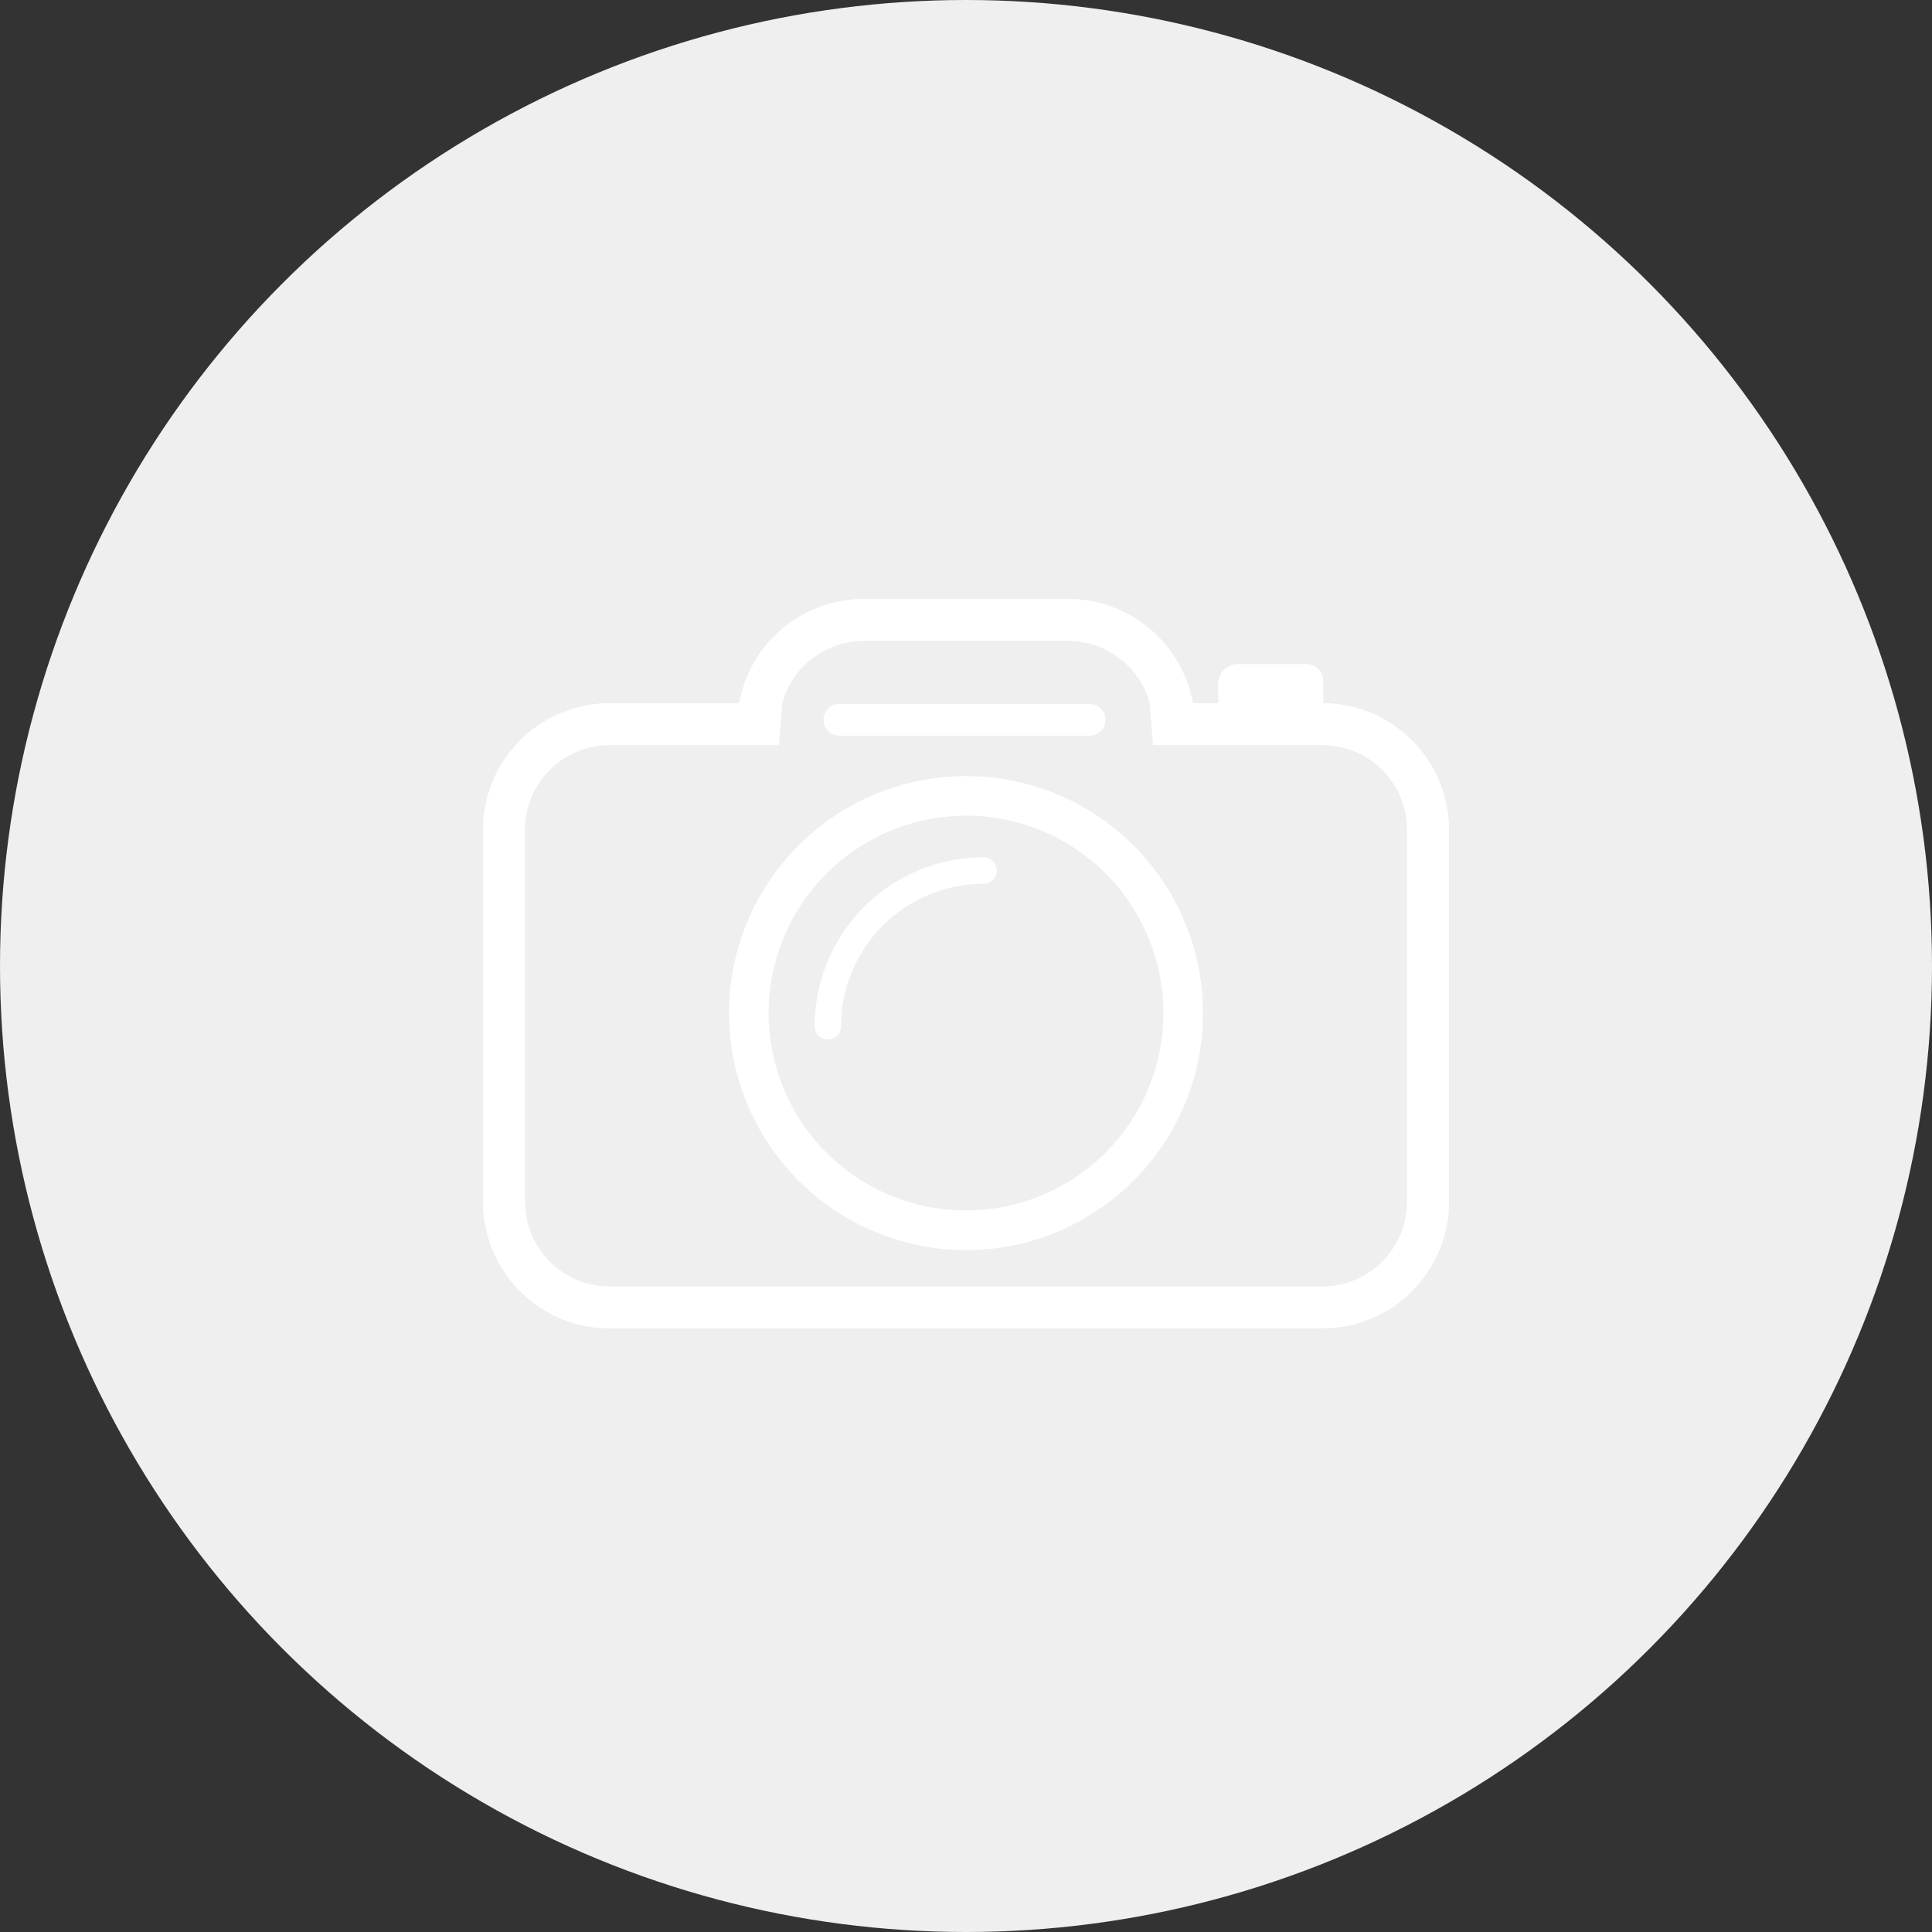<svg xmlns="http://www.w3.org/2000/svg" width="150" height="150" viewBox="0 0 150 150">
  <rect x="0" y="0" width="150" height="150" fill="#333333" stroke="none"/>
  <g id="empty_photo" transform="translate(-383 -293)">
    <circle id="Ellipse_14" data-name="Ellipse 14" cx="75" cy="75" r="75" transform="translate(383 293)" fill="#efefef"/>
    <g id="ico-camera" transform="translate(420.5 339.5)">
      <path id="Path_103" data-name="Path 103" d="M9.861,62.69H65.138A9.836,9.836,0,0,0,75,52.908V23.927a9.833,9.833,0,0,0-9.841-9.782l.076,0v-1.52a1.334,1.334,0,0,0-1.326-1.514H58.6a1.516,1.516,0,0,0-1.517,1.517v1.517H55.121a9.848,9.848,0,0,0-9.7-8.092H29.583a9.849,9.849,0,0,0-9.7,8.092H9.861A9.834,9.834,0,0,0,0,23.927v28.98A9.834,9.834,0,0,0,9.861,62.69ZM3.26,23.927a6.569,6.569,0,0,1,6.6-6.522H22.982l.253-3.262a6.58,6.58,0,0,1,6.347-4.83H45.416a6.579,6.579,0,0,1,6.349,4.83l.253,3.262H65.138a6.569,6.569,0,0,1,6.6,6.522v28.98a6.57,6.57,0,0,1-6.6,6.522H9.861a6.571,6.571,0,0,1-6.6-6.522V23.927Zm24.408-7.256H47.1a1.232,1.232,0,1,0,0-2.464H27.668a1.232,1.232,0,1,0,0,2.464ZM37.5,56.609A18.4,18.4,0,1,0,19.1,38.2,18.426,18.426,0,0,0,37.5,56.609Zm0-33.729A15.325,15.325,0,1,1,22.176,38.206,15.341,15.341,0,0,1,37.5,22.881ZM27.8,39.231A11.078,11.078,0,0,1,38.868,28.165a1.027,1.027,0,1,0,0-2.054A13.135,13.135,0,0,0,25.749,39.23a1.026,1.026,0,1,0,2.053,0Z" transform="translate(0 -6.052)" fill="#fff"/>
    </g>
  </g>
</svg>
